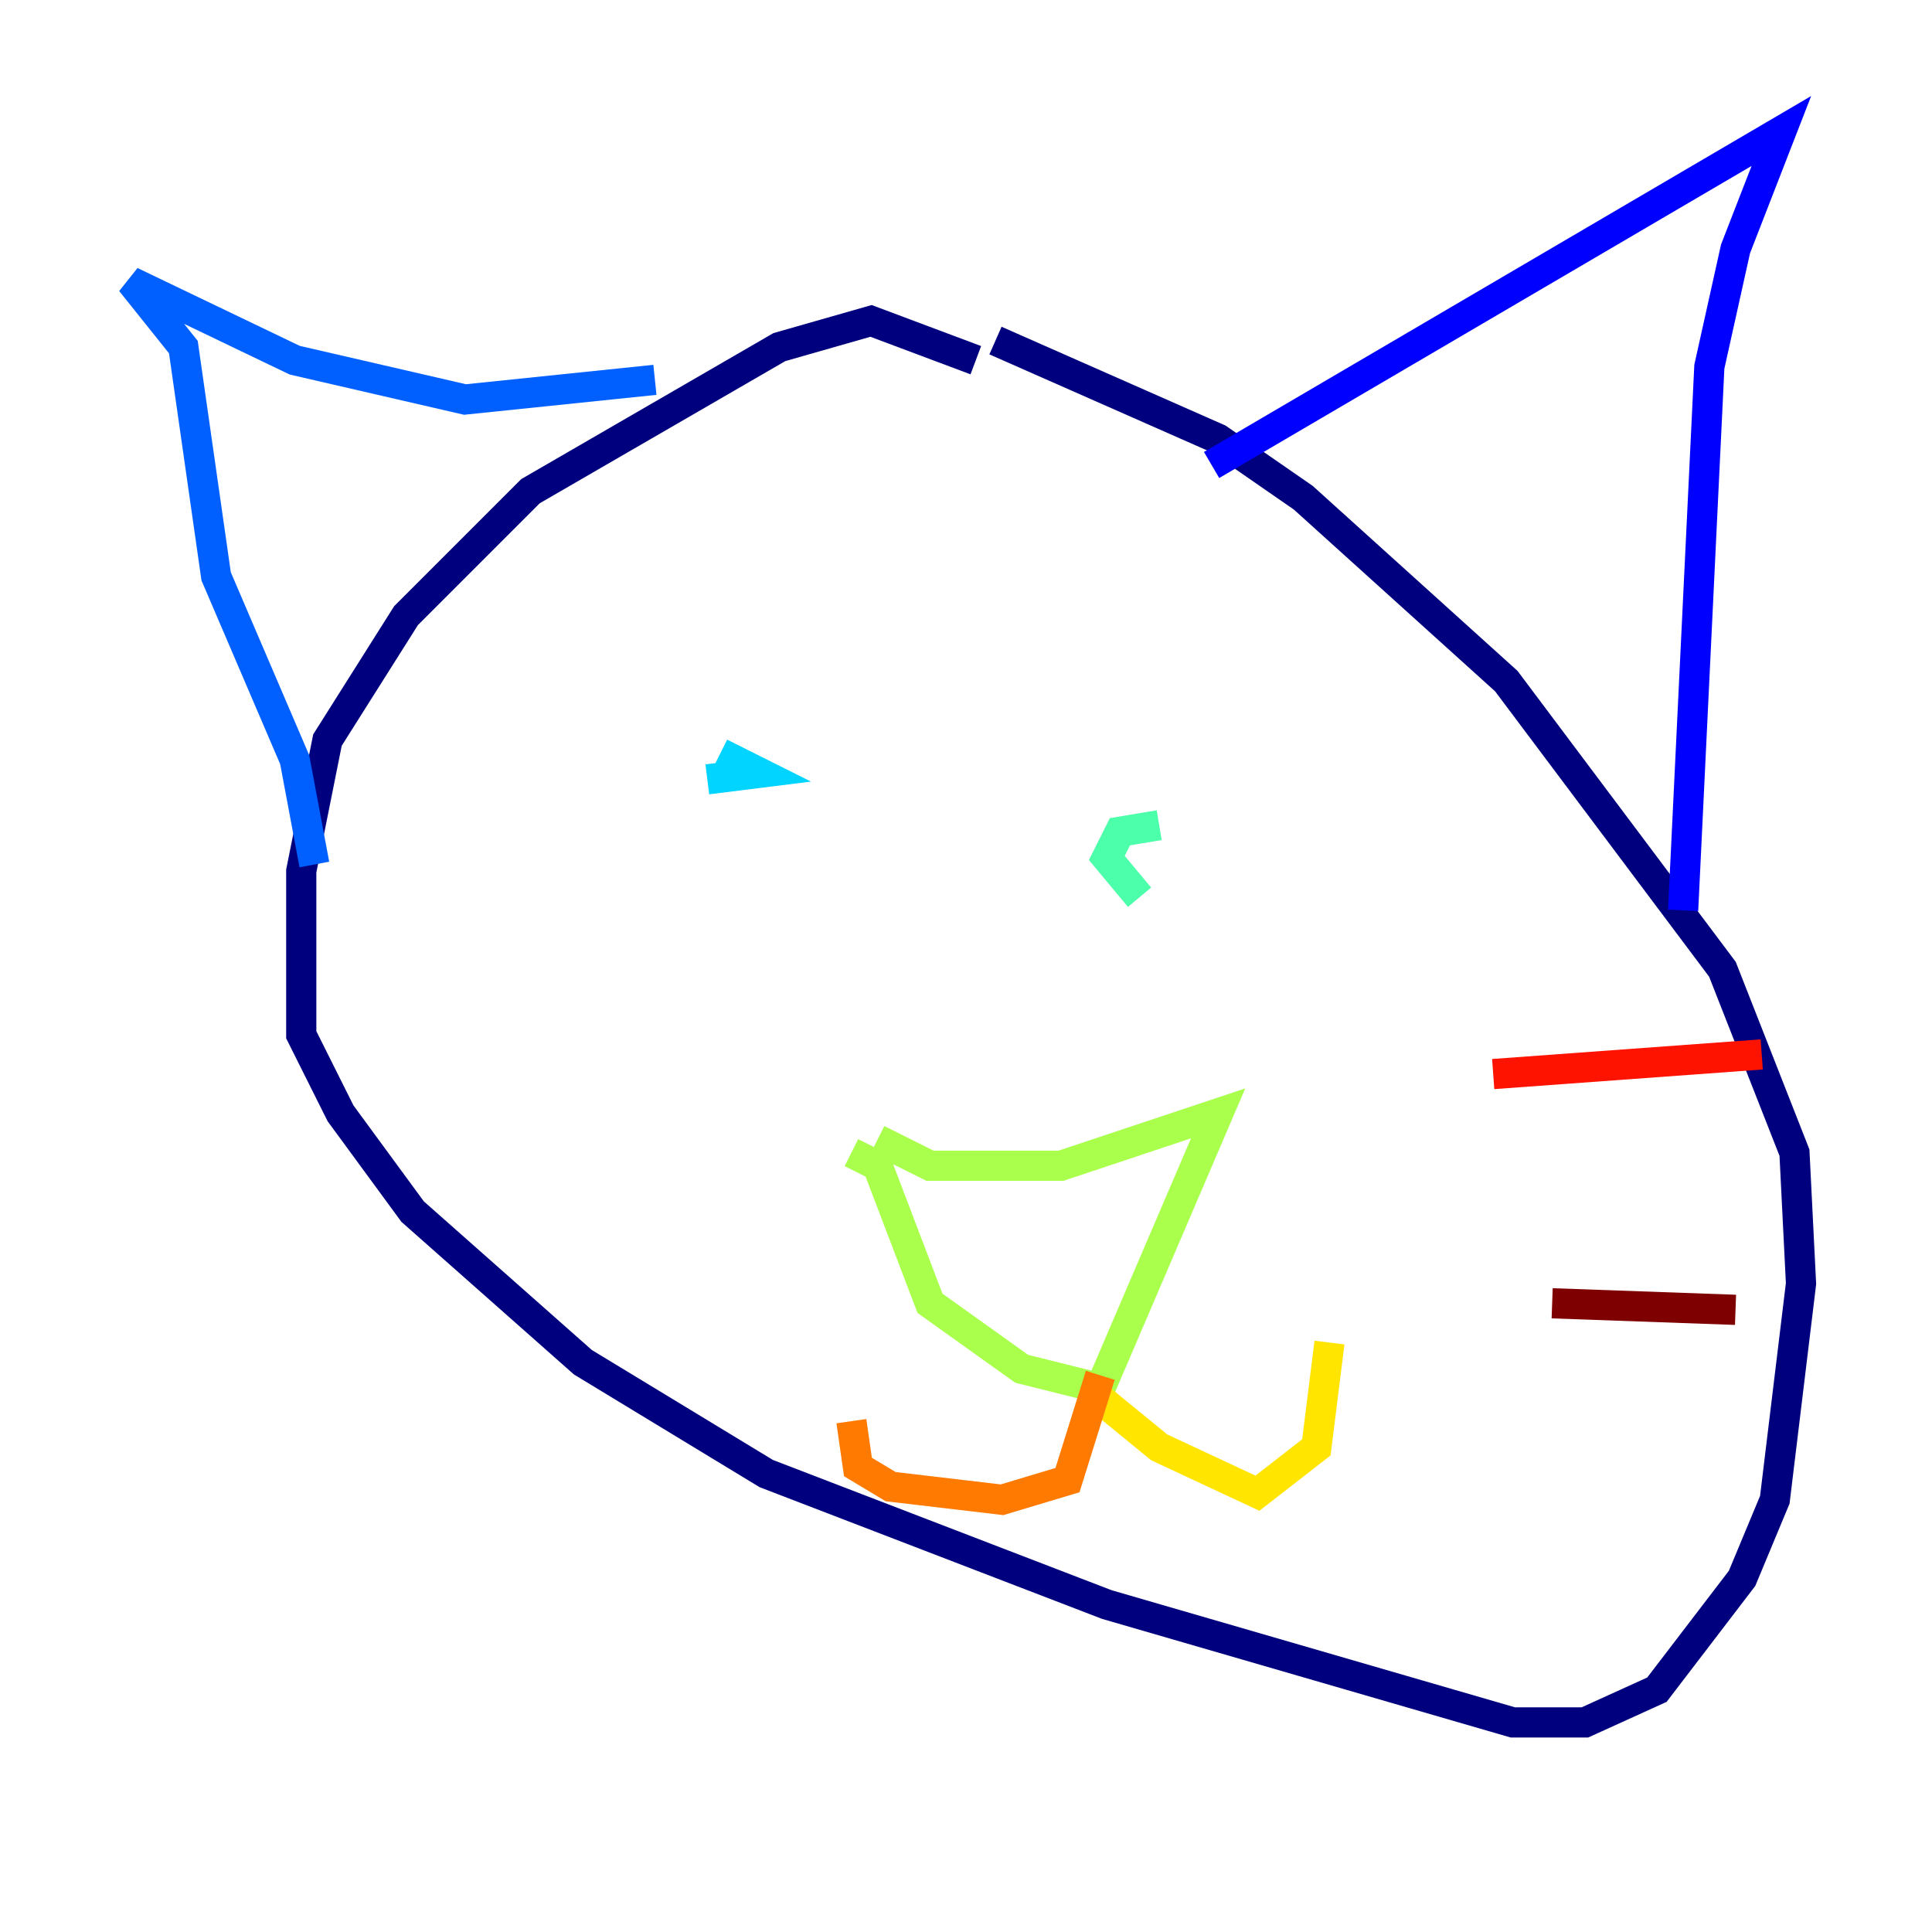 <?xml version="1.0" encoding="utf-8" ?>
<svg baseProfile="tiny" height="128" version="1.2" viewBox="0,0,128,128" width="128" xmlns="http://www.w3.org/2000/svg" xmlns:ev="http://www.w3.org/2001/xml-events" xmlns:xlink="http://www.w3.org/1999/xlink"><defs /><polyline fill="none" points="64.651,23.864 57.709,21.261 51.634,22.997 35.146,32.542 26.902,40.786 21.695,49.031 19.959,57.709 19.959,68.556 22.563,73.763 27.336,80.271 38.617,90.251 50.766,97.627 73.329,106.305 100.231,114.115 105.003,114.115 109.776,111.946 115.417,104.57 117.586,99.363 119.322,85.044 118.888,76.366 114.115,64.217 99.797,45.125 86.346,32.976 80.705,29.071 65.953,22.563" stroke="#00007f" stroke-width="2" /><polyline fill="none" points="80.271,30.807 118.02,8.678 114.983,16.488 113.248,24.298 111.512,60.312" stroke="#0000fe" stroke-width="2" /><polyline fill="none" points="43.39,25.166 30.807,26.468 19.525,23.864 8.678,18.658 12.149,22.997 14.319,38.183 19.525,50.332 20.827,57.275" stroke="#0060ff" stroke-width="2" /><polyline fill="none" points="47.729,49.898 50.332,51.2 46.861,51.634" stroke="#00d4ff" stroke-width="2" /><polyline fill="none" points="76.8,54.671 74.197,55.105 73.329,56.841 75.498,59.444" stroke="#4cffaa" stroke-width="2" /><polyline fill="none" points="58.142,75.498 61.614,77.234 70.291,77.234 80.705,73.763 72.895,91.986 67.688,90.685 61.614,86.346 58.142,77.234 56.407,76.366" stroke="#aaff4c" stroke-width="2" /><polyline fill="none" points="72.027,91.986 76.8,95.891 83.308,98.929 87.214,95.891 88.081,88.949" stroke="#ffe500" stroke-width="2" /><polyline fill="none" points="72.895,91.119 70.725,98.061 66.386,99.363 59.01,98.495 56.841,97.193 56.407,94.156" stroke="#ff7a00" stroke-width="2" /><polyline fill="none" points="98.929,71.159 116.719,69.858" stroke="#fe1200" stroke-width="2" /><polyline fill="none" points="102.834,86.346 114.983,86.78" stroke="#7f0000" stroke-width="2" /></svg>
